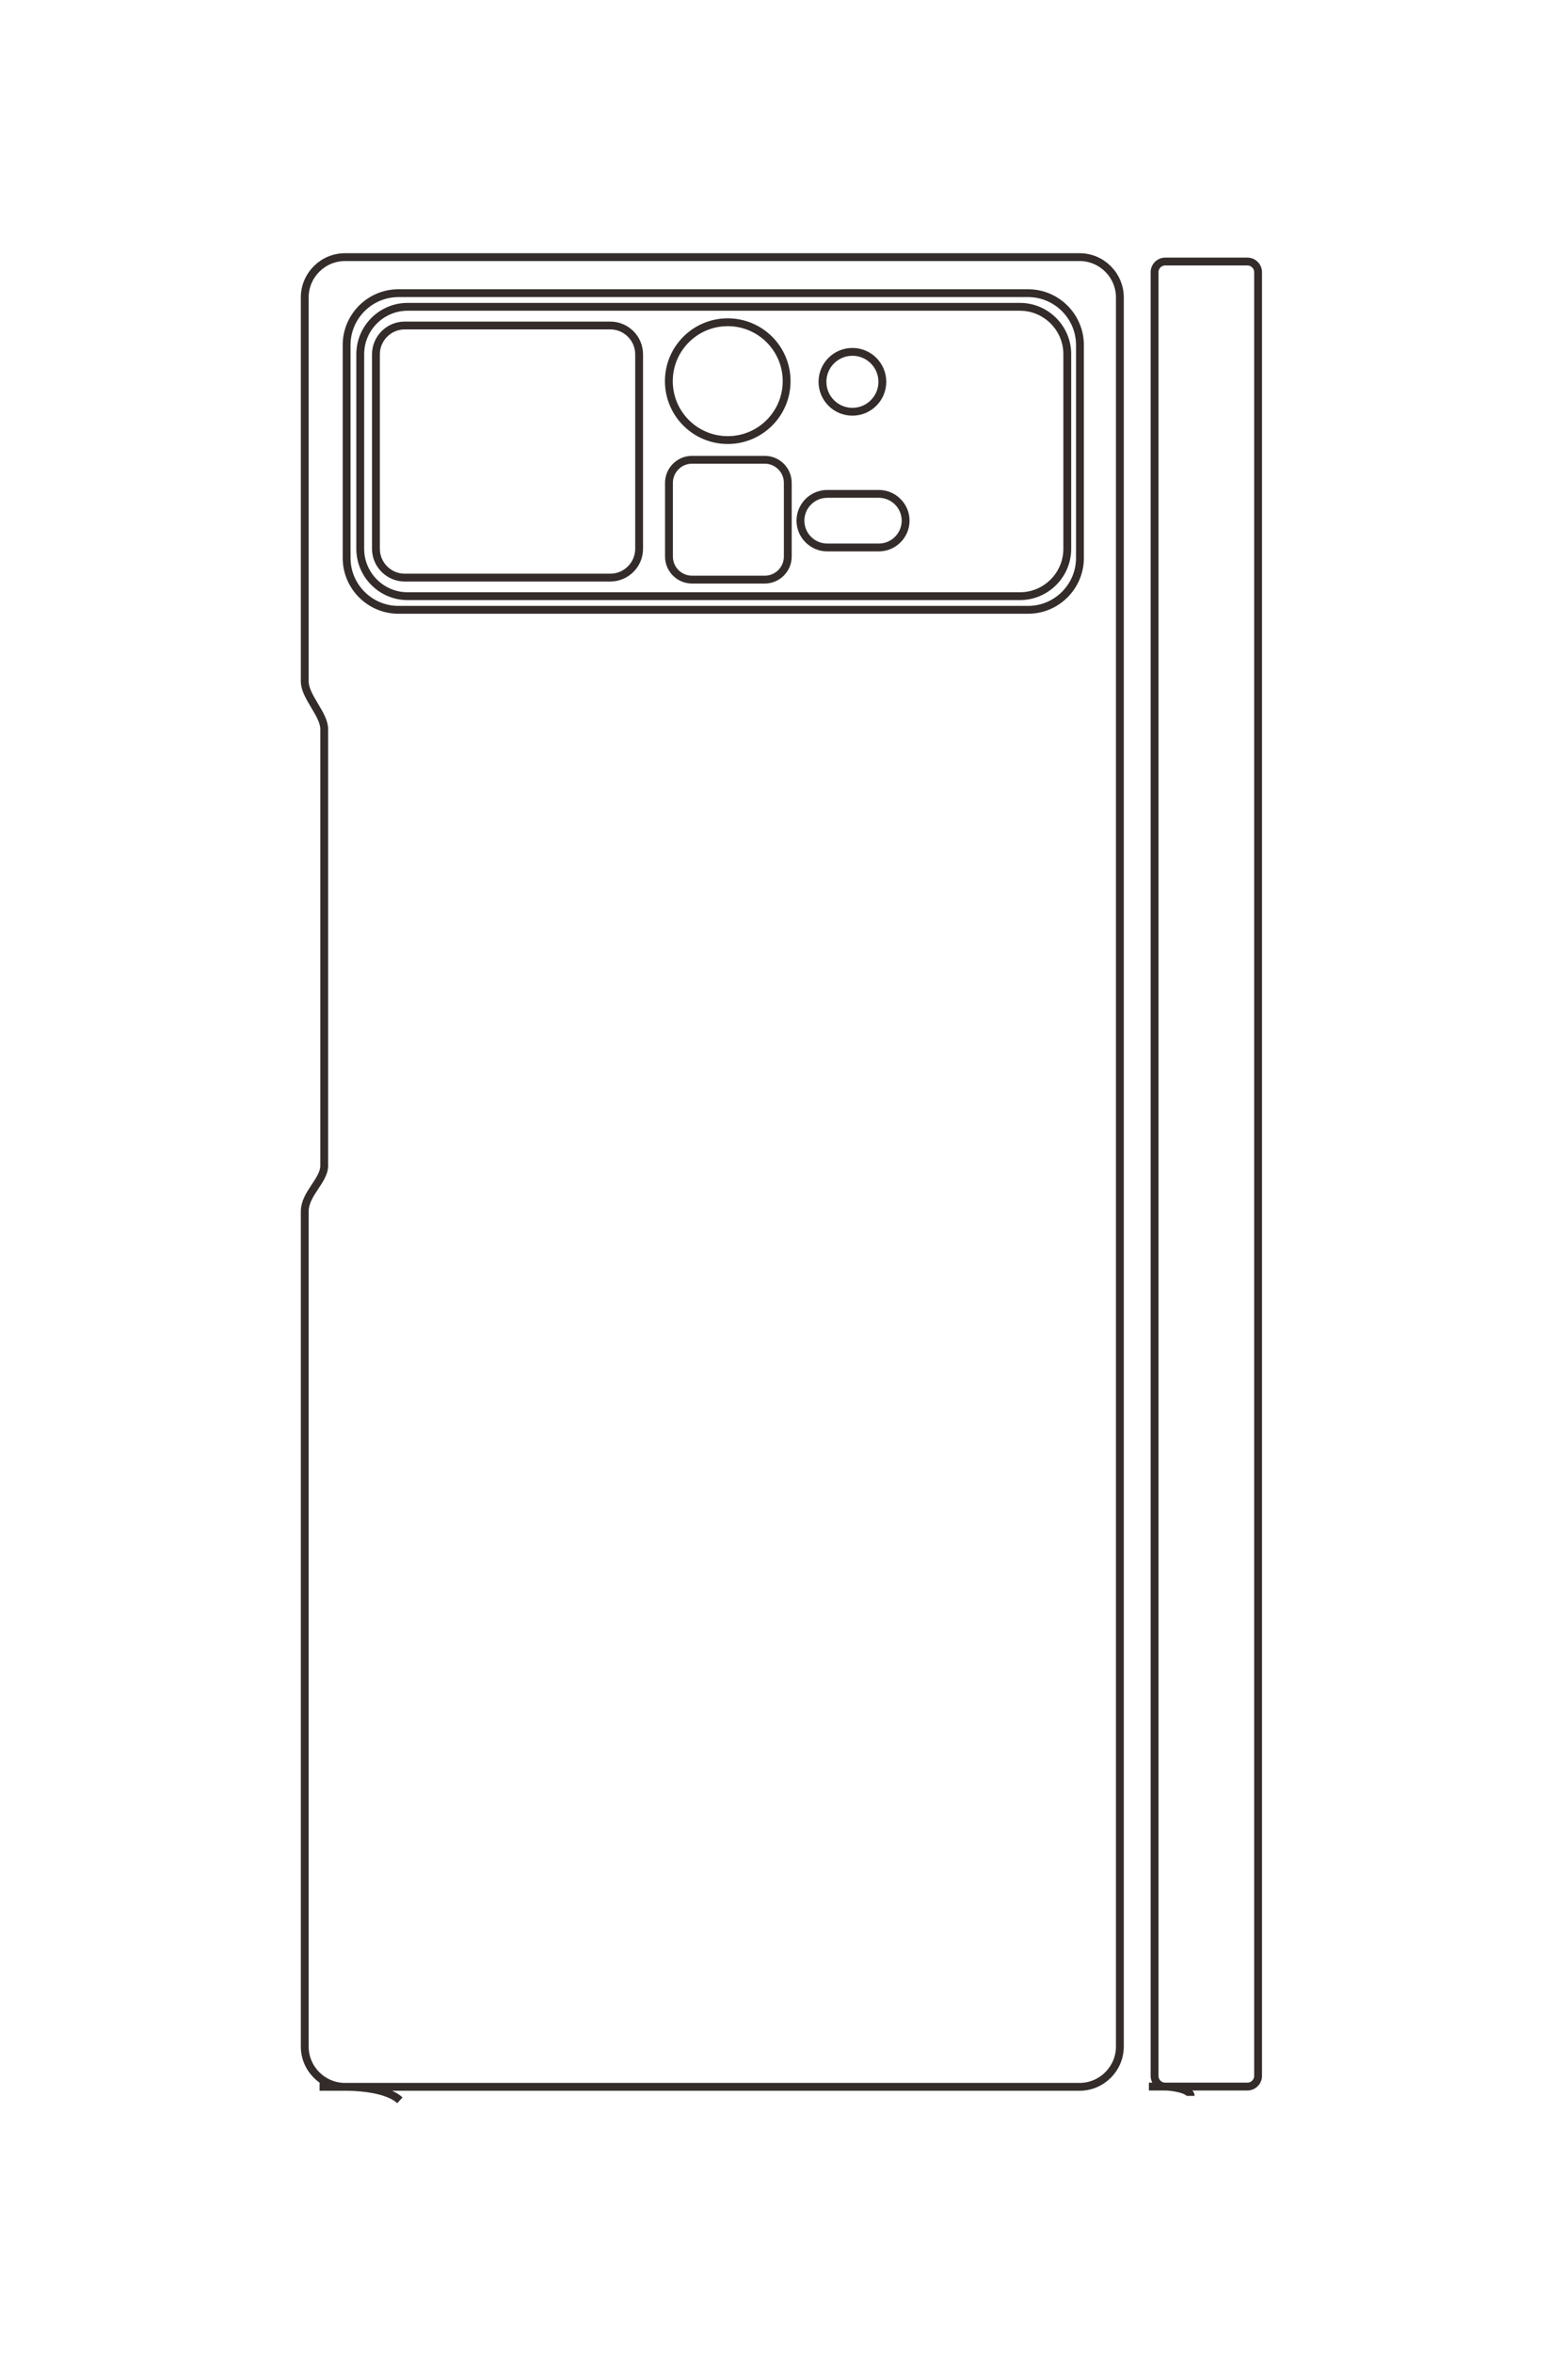 <?xml version="1.0" encoding="UTF-8"?>
<!DOCTYPE svg PUBLIC "-//W3C//DTD SVG 1.1//EN" "http://www.w3.org/Graphics/SVG/1.1/DTD/svg11.dtd">
<!-- Creator: CorelDRAW 2020 (64-Bit) -->
<svg xmlns="http://www.w3.org/2000/svg" xml:space="preserve" width="40mm" height="60mm" version="1.1" style="shape-rendering:geometricPrecision; text-rendering:geometricPrecision; image-rendering:optimizeQuality; fill-rule:evenodd; clip-rule:evenodd"
viewBox="0 0 4000 6000"
 xmlns:xlink="http://www.w3.org/1999/xlink"
 xmlns:xodm="http://www.corel.com/coreldraw/odm/2003">
 <defs>
  <style type="text/css">
   <![CDATA[
    .str0 {stroke:#332C2B;stroke-width:20;stroke-miterlimit:22.926}
    .fil0 {fill:none}
   ]]>
  </style>
 </defs>
 <g id="图层_x0020_1">
  <path class="fil0 str0" d="M2930.81 5320.64l251.36 0c14.97,0 27.23,-12.25 27.23,-27.22l0 -4599.32c0,-14.97 -12.25,-27.22 -27.23,-27.22l-209.63 0c-14.98,0 -27.23,12.25 -27.23,27.22l0 4599.32c0,14.97 12.25,27.22 27.23,27.22 14.97,0 64.84,6.35 64.84,23.82m-2005.01 -4514.44l524.66 0c40.34,0 73.36,33.01 73.36,73.36l0 496.1c0,40.35 -33.02,73.36 -73.36,73.36l-524.66 0c-40.34,0 -73.35,-33.01 -73.35,-73.36l0 -496.1c0,-40.35 33.01,-73.36 73.35,-73.36zm824.11 -8.31c82.97,0 150.23,67.26 150.23,150.23 0,82.97 -67.26,150.22 -150.23,150.22 -82.97,0 -150.23,-67.25 -150.23,-150.22 0,-82.97 67.26,-150.23 150.23,-150.23zm318.04 75.51c42.16,0 76.35,34.19 76.35,76.36 0,42.16 -34.19,76.35 -76.35,76.35 -42.17,0 -76.36,-34.19 -76.36,-76.35 0,-42.17 34.19,-76.36 76.36,-76.36zm-409.29 275.2l185.73 0c32.27,0 58.68,26.41 58.68,58.68l0 188.21c0,32.27 -26.41,58.68 -58.68,58.68l-185.73 0c-32.27,0 -58.68,-26.41 -58.68,-58.68l0 -188.21c0,-32.27 26.41,-58.68 58.68,-58.68zm345.02 86.95l131.68 0c37.57,0 68.32,30.74 68.32,68.32l0 0c0,37.58 -30.75,68.32 -68.32,68.32l-131.68 0c-37.57,0 -68.31,-30.74 -68.31,-68.32l0 0c0,-37.58 30.74,-68.32 68.31,-68.32zm-1070.58 -477l1562.31 0c66.37,0 120.67,54.3 120.67,120.67l0 496.52c0,66.37 -54.3,120.67 -120.67,120.67l-1562.31 0c-66.36,0 -120.66,-54.3 -120.66,-120.67l0 -496.52c0,-66.37 54.3,-120.67 120.66,-120.67zm-23.4 -34.78l1606.64 0c72.62,0 132.04,59.42 132.04,132.04l0 543.34c0,72.62 -59.42,132.04 -132.04,132.04l-1606.64 0c-72.62,0 -132.04,-59.42 -132.04,-132.04l0 -543.34c0,-72.62 59.42,-132.04 132.04,-132.04zm-201 4573.71l1938.84 0c56.48,0 102.7,-46.22 102.7,-102.7l0 -4460.23c0,-56.49 -46.22,-102.7 -102.7,-102.7l-1874.01 0c-56.49,0 -102.7,46.21 -102.7,102.7l0 978.82c0,39.67 49.68,83.95 49.68,122.06l0 1113.13c0,38.11 -49.68,71.41 -49.68,116.9l0 2129.32c0,56.48 46.22,102.7 102.7,102.7 56.48,0 114.23,10.11 140.05,34.37"/>
 </g>
</svg>
